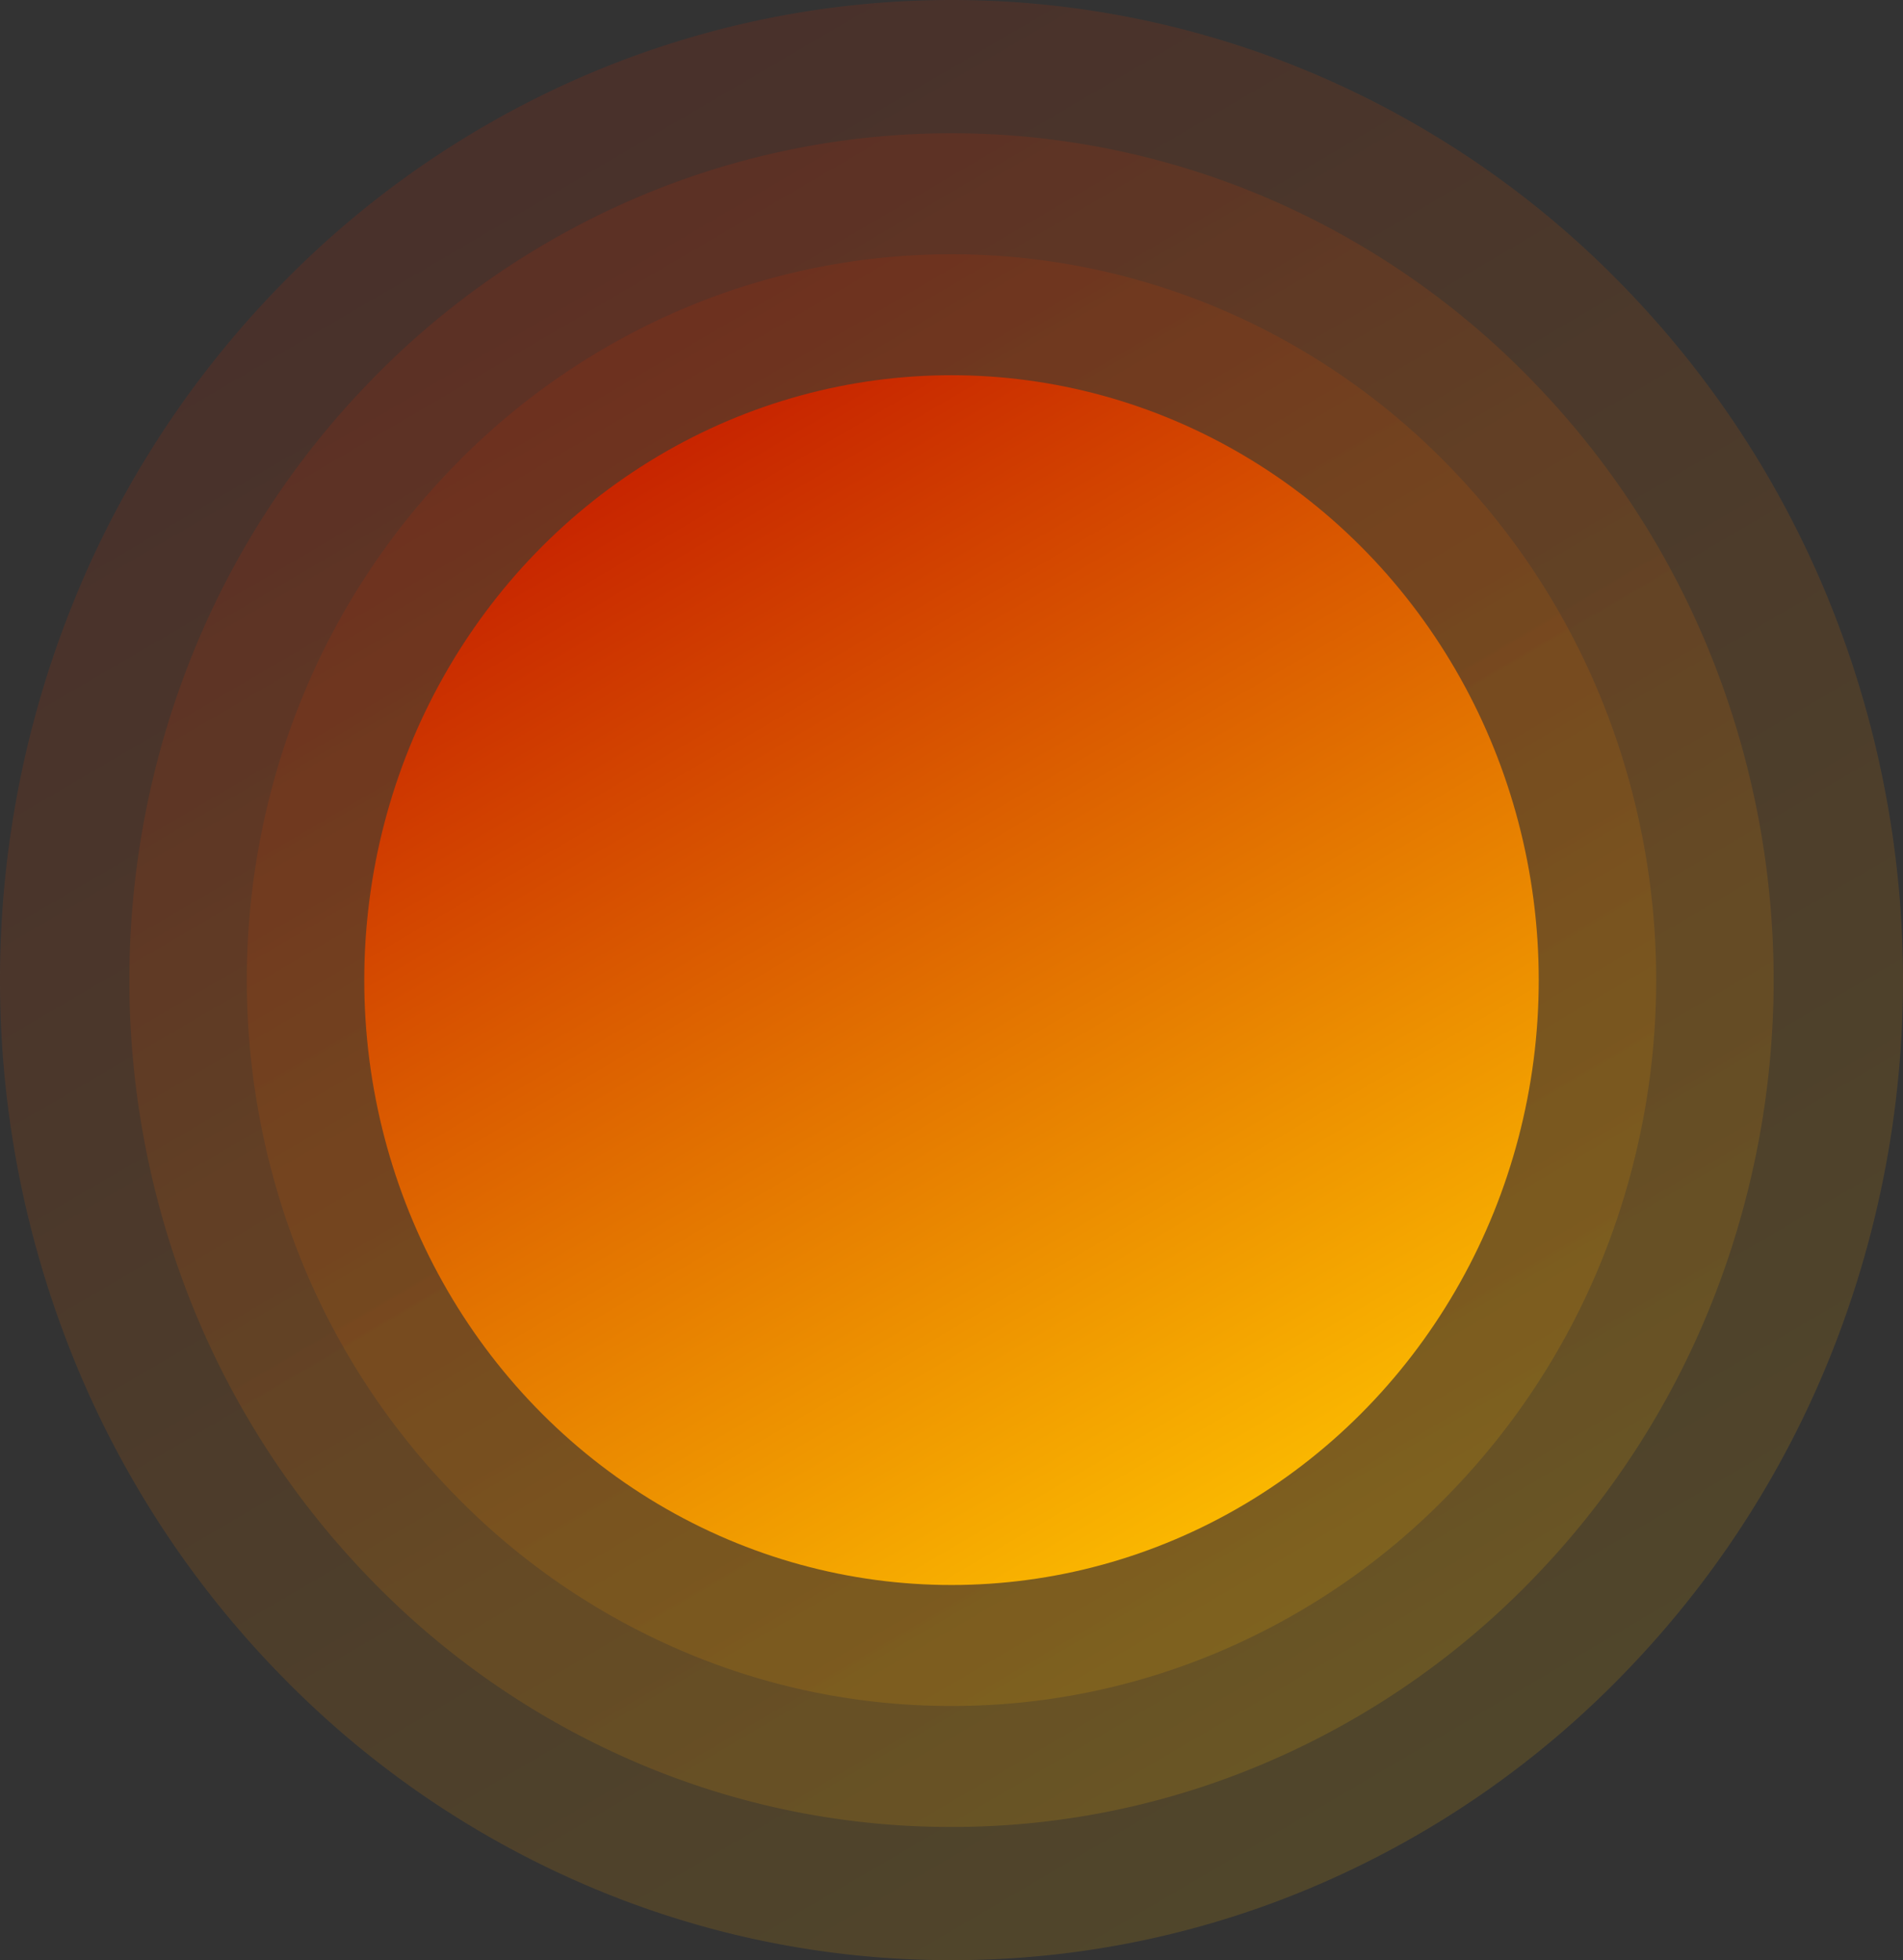 <svg id="Layer_1" data-name="Layer 1" xmlns="http://www.w3.org/2000/svg" xmlns:xlink="http://www.w3.org/1999/xlink" viewBox="0 0 1331.3 1371.39"><rect x="0" y="0" width="1331.3" height="1371.39" fill="#333333" stroke="none"/><defs><style>.cls-1{opacity:0.15;}.cls-2{fill:url(#linear-gradient);}.cls-3{fill:url(#linear-gradient-2);}.cls-4{fill:url(#linear-gradient-3);}.cls-5{fill:url(#linear-gradient-5);}</style><linearGradient id="linear-gradient" x1="1689.31" y1="1419.99" x2="862.59" y2="8.91" gradientUnits="userSpaceOnUse"><stop offset="0" stop-color="#fff"/><stop offset="0" stop-color="#ffc500"/><stop offset="1" stop-color="#c21500"/></linearGradient><linearGradient id="linear-gradient-2" x1="1633.59" y1="1324.87" x2="919.25" y2="105.63" xlink:href="#linear-gradient"/><linearGradient id="linear-gradient-3" x1="1582.99" y1="1238.52" x2="970.7" y2="193.44" xlink:href="#linear-gradient"/><linearGradient id="linear-gradient-5" x1="918.63" y1="1117.49" x2="408.4" y2="246.62" xlink:href="#linear-gradient"/></defs><title>sunny</title><g class="cls-1"><path class="cls-2" d="M1279.41,1406a645,645,0,0,1-259.18-54,662.32,662.32,0,0,1-211.51-146.84A684.57,684.57,0,0,1,666.17,987.33a706.24,706.24,0,0,1,0-534A684.53,684.53,0,0,1,808.72,235.49,662.35,662.35,0,0,1,1020.23,88.64a649.07,649.07,0,0,1,518.35,0,662.35,662.35,0,0,1,211.51,146.85,684.64,684.64,0,0,1,142.55,217.87,706.24,706.24,0,0,1,0,534,684.68,684.68,0,0,1-142.55,217.88,662.48,662.48,0,0,1-211.51,146.84A645,645,0,0,1,1279.41,1406Z" transform="translate(-613.76 -34.65)"/></g><g class="cls-1"><path class="cls-3" d="M1279.4,1312.81a557.16,557.16,0,0,1-223.92-46.63,572.29,572.29,0,0,1-182.76-126.89A591.61,591.61,0,0,1,749.52,951a610.42,610.42,0,0,1,0-461.33A591.81,591.81,0,0,1,872.71,301.41a572.37,572.37,0,0,1,182.77-126.9,561,561,0,0,1,447.85,0,572.37,572.37,0,0,1,182.77,126.9,591.81,591.81,0,0,1,123.19,188.27,610.42,610.42,0,0,1,0,461.33,591.7,591.7,0,0,1-123.19,188.27,572.21,572.21,0,0,1-182.77,126.9A557.17,557.17,0,0,1,1279.4,1312.81Z" transform="translate(-613.76 -34.65)"/></g><g class="cls-1"><path class="cls-4" d="M1279.4,1228.18a477.53,477.53,0,0,1-191.91-40,490.74,490.74,0,0,1-156.68-108.79A507.13,507.13,0,0,1,825.2,918a523.3,523.3,0,0,1,0-395.39A507.2,507.2,0,0,1,930.81,361.26a490.66,490.66,0,0,1,156.68-108.8,481.05,481.05,0,0,1,383.83,0A490.66,490.66,0,0,1,1628,361.26a507.2,507.2,0,0,1,105.61,161.39,523.3,523.3,0,0,1,0,395.39A507.24,507.24,0,0,1,1628,1079.44a490.74,490.74,0,0,1-156.68,108.79A477.54,477.54,0,0,1,1279.4,1228.18Z" transform="translate(-613.76 -34.65)"/></g><g class="cls-1"><path class="cls-4" d="M1279.4,1228.18a477.53,477.53,0,0,1-191.91-40,490.74,490.74,0,0,1-156.68-108.79A507.13,507.13,0,0,1,825.2,918a523.3,523.3,0,0,1,0-395.39A507.2,507.2,0,0,1,930.81,361.26a490.66,490.66,0,0,1,156.68-108.8,481.05,481.05,0,0,1,383.83,0A490.66,490.66,0,0,1,1628,361.26a507.2,507.2,0,0,1,105.61,161.39,523.3,523.3,0,0,1,0,395.39A507.24,507.24,0,0,1,1628,1079.44a490.74,490.74,0,0,1-156.68,108.79A477.54,477.54,0,0,1,1279.4,1228.18Z" transform="translate(-613.76 -34.65)"/></g><ellipse class="cls-5" cx="665.65" cy="685.7" rx="410.82" ry="423.19"/></svg>